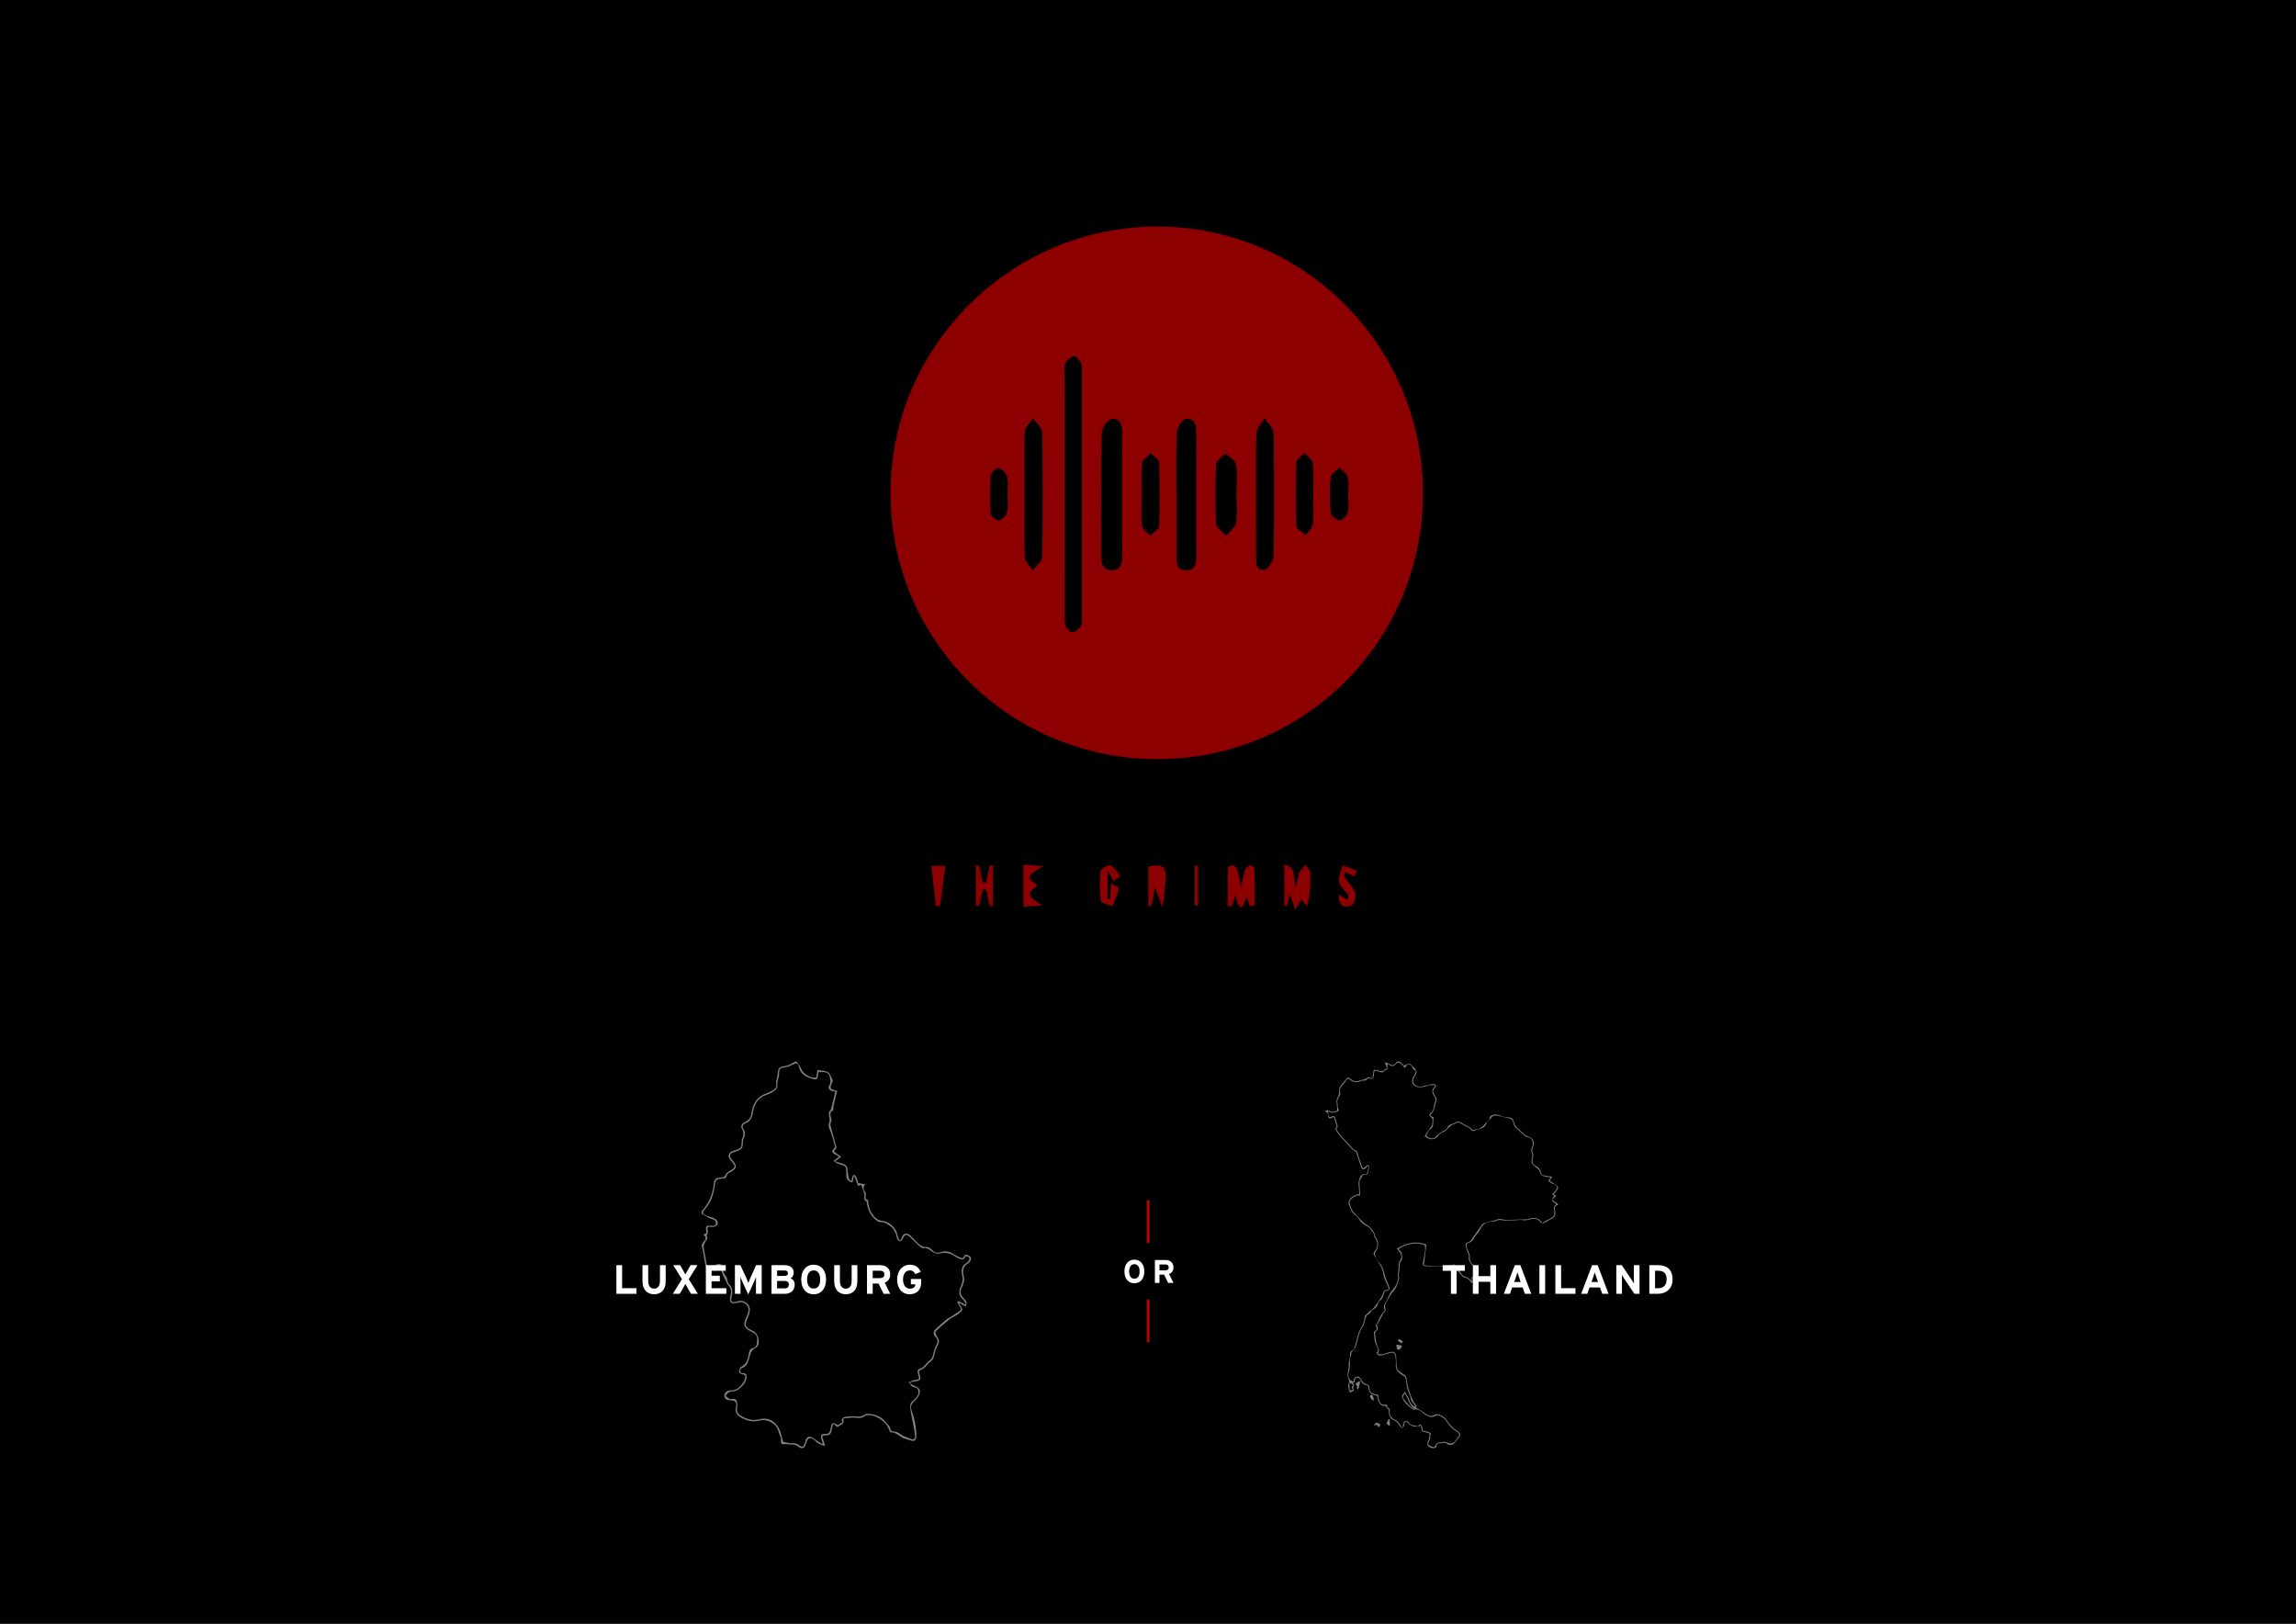 <?xml version="1.0" encoding="iso-8859-1"?>
<!-- Generator: Adobe Illustrator 18.1.1, SVG Export Plug-In . SVG Version: 6.00 Build 0)  -->
<svg version="1.1" id="Calque_1" xmlns="http://www.w3.org/2000/svg" xmlns:xlink="http://www.w3.org/1999/xlink" x="0px" y="0px"
	 viewBox="0 0 841.89 595.28" style="enable-background:new 0 0 841.89 595.28;" xml:space="preserve">
<rect x="0" y="0" width="841.89" height="595.28" fill="#333333" stroke="none"/>
<rect x="0" width="841.89" height="595.276"/>
<g id="BG">
	<defs>
		<rect id="SVGID_1_" x="0" width="841.89" height="595.276"/>
	</defs>
	<clipPath id="SVGID_2_">
		<use xlink:href="#SVGID_1_"  style="overflow:visible;"/>
	</clipPath>
</g>
<g>
	<path style="fill:#808080;" d="M513.246,389.205c0.591,0.534,1.183,1.067,1.647,1.486c0.661-0.267,1.298-0.738,1.901-0.699
		c0.465,0.03,0.897,0.692,1.329,1.09c0.336,0.31,0.705,0.608,0.954,0.981c0.209,0.314,0.434,0.771,0.355,1.092
		c-0.141,0.574-0.424,1.156-0.791,1.622c-0.907,1.153-0.512,2.802,0.888,3.379c0.991,0.409,1.944,0.181,2.933-0.115
		c1.008-0.303,2.062-0.562,3.106-0.605c1.018-0.042,1.298,0.597,0.621,1.349c-0.837,0.928-0.93,1.551,0.026,2.947
		c0.549,0.801,0.776,1.461,0.301,2.383c-0.286,0.555-0.249,1.266-0.451,1.876c-0.218,0.658-0.414,1.395-0.852,1.893
		c-0.92,1.044-0.928,1.225,0.432,1.709c-0.052,0.895-0.084,1.798-0.164,2.697c-0.066,0.74-0.329,1.342-1.092,1.696
		c-0.331,0.154-0.579,0.576-0.766,0.929c-0.254,0.478-0.414,1.007-0.661,1.635c0.543,0.245,1.209,0.7,1.929,0.813
		c0.471,0.074,1.199-0.2,1.501-0.571c1.008-1.239,2.359-1.909,3.717-2.612c0.236-0.122,0.485-0.376,0.561-0.62
		c0.251-0.813,0.825-1.186,1.59-1.403c0.401-0.114,0.832-0.247,1.152-0.495c1.014-0.786,1.86-0.506,2.808,0.176
		c0.744,0.535,1.643,0.851,2.459,1.29c0.302,0.162,0.681,0.336,0.825,0.61c0.377,0.722,0.852,0.68,1.438,0.345
		c0.028-0.016,0.056-0.047,0.084-0.047c2.497-0.015,3.443-2.215,4.98-3.571c0.222-0.196,0.228-0.637,0.394-1.15
		c1.131-1.021,2.489-0.893,4.011-0.163c0.78,0.374,1.755,0.375,2.649,0.469c1.294,0.136,1.807,0.486,2.069,1.763
		c0.239,1.163,0.929,1.94,1.824,2.643c0.652,0.512,1.188,1.169,1.818,1.712c0.378,0.326,0.803,0.673,1.266,0.813
		c2.075,0.626,2.745,1.737,2.124,3.85c-0.265,0.902-0.569,1.684-0.021,2.655c0.255,0.452-0.093,1.243-0.162,1.882
		c-0.104,0.956-0.236,1.69,0.95,2.394c0.786,0.466,2.043,1.172,2.059,2.603c0.009,0.829,0.825,0.922,1.439,1.053
		c0.845,0.18,1.71,0.262,2.778,0.417c-0.393,0.569-0.672,0.973-0.996,1.442c0.988,0.681,2.011,1.387,3.035,2.093
		c0,0.324,0,0.649,0,0.973c-0.502,0.637-1.004,1.273-1.508,1.913c0.283,0.195,0.538,0.37,0.919,0.632
		c-0.354,0.31-0.611,0.581-0.912,0.788c-0.551,0.378-0.596,0.728-0.018,1.108c0.507,0.335,1.013,0.672,1.519,1.009
		c0,0.13,0,0.259,0,0.389c-1.037,0.238-1.27,0.879-1.08,1.879c0.382,2.01-0.049,2.703-1.932,3.577
		c-0.73,0.339-1.382,0.856-2.123,1.161c-0.319,0.131-0.984,0.074-1.133-0.144c-1.026-1.493-2.434-1.644-3.963-1.176
		c-1.054,0.323-2.057,0.477-3.139,0.201c-0.355-0.09-0.765,0.042-1.15,0.062c-0.696,0.036-1.391,0.067-2.087,0.095
		c-0.353,0.014-0.707,0.021-1.061,0.024c-0.758,0.008-1.541,0.135-2.267-0.013c-0.949-0.194-1.814-0.331-2.717,0.182
		c-0.368,0.209-0.87,0.214-1.316,0.251c-1.892,0.157-3.49,0.65-4.363,2.633c-0.458,1.04-1.366,1.877-2.041,2.828
		c-0.284,0.4-0.444,0.892-0.747,1.274c-0.244,0.308-0.595,0.552-0.938,0.757c-0.481,0.287-1.423,0.508-1.425,0.763
		c-0.007,0.868,0.116,1.861,0.561,2.575c0.439,0.705,0.664,1.287,0.624,2.122c-0.064,1.318,0.364,2.481,1.676,3.125
		c0.18,0.089,0.331,0.28,0.443,0.458c0.37,0.588,0.717,1.191,0.923,1.536c0,0.899,0.019,1.593-0.005,2.286
		c-0.023,0.661-0.091,1.32-0.143,2.022c-1.109-0.207-0.472-1.896-1.863-1.768c0,0.6,0,1.154,0,1.708
		c-0.144,0.104-0.288,0.208-0.432,0.312c-0.16-0.31-0.252-0.693-0.493-0.915c-0.574-0.529-1.083-1.164-1.995-1.217
		c-0.34-0.02-0.742-0.303-0.976-0.584c-0.869-1.044-1.813-2.063-2.469-3.236c-0.482-0.863-1.077-0.876-1.634-0.506
		c-1.026,0.681-1.978,0.562-3.121,0.374c-1.502-0.246-3.069-0.081-4.607-0.121c-0.668-0.018-1.351-0.04-1.993-0.198
		c-0.25-0.062-0.609-0.535-0.573-0.768c0.242-1.563,0.622-3.105,0.862-4.668c0.099-0.646-0.04-1.327-0.073-2.053
		c-2.441-1.323-7.389-0.658-9.638,1.393c0.076,0.118,0.129,0.297,0.245,0.364c0.827,0.475,0.953,1.235,1.031,2.104
		c0.081,0.899-0.013,1.655-0.694,2.307c-0.143,0.137-0.117,0.467-0.139,0.711c-0.119,1.345-0.23,2.691-0.339,4.037
		c-0.015,0.186-0.012,0.374,0.003,0.56c0.008,0.093,0.073,0.18,0.094,0.273c0.127,0.568-1.026,3.665-1.394,4.105
		c-0.734,0.878-1.449,1.783-2.057,2.75c-0.621,0.987-1.132,2.048-1.632,3.105c-0.131,0.277-0.104,0.673-0.037,0.99
		c0.174,0.827,0.341,1.593-0.643,2.087c-0.21,0.105-0.231,0.553-0.377,0.822c-0.687,1.267-1.388,2.528-2.112,3.842
		c0.769,0.694,0.508,1.354-0.15,1.936c-0.522,0.461-0.45,0.907-0.376,1.578c0.201,1.806,0.52,3.53,1.332,5.179
		c0.171,0.347-0.182,0.953-0.351,1.689c0.517,0.039,1.105,0.203,1.64,0.098c0.883-0.174,1.722-0.555,2.596-0.789
		c1.642-0.439,2.336,0.033,2.473,1.71c0.098,1.192,0.056,2.396,0.18,3.583c0.05,0.476,0.263,1.049,0.601,1.358
		c0.773,0.706,1.684,1.258,2.505,1.915c0.221,0.177,0.41,0.487,0.463,0.765c0.189,0.985,0.247,1.998,0.479,2.971
		c0.252,1.056,0.639,2.081,0.974,3.116c0.109,0.336,0.215,0.678,0.366,0.996c0.362,0.765,0.65,1.596,1.158,2.253
		c0.458,0.592,1.033,1.023,0.498,1.601c1.042,0.659,2.061,1.25,3.021,1.926c0.912,0.642,1.79,1.335,2.992,1.115
		c0.387-0.071,0.735-0.333,1.112-0.479c0.19-0.074,0.42-0.151,0.607-0.111c1.398,0.3,2.65,0.865,3.495,2.09
		c1.128,1.635,2.33,3.158,4.137,4.156c1.149,0.635,1.106,1.652,0.149,2.674c-0.564,0.604-1.072,1.262-1.583,1.913
		c-0.357,0.455-1.802,0.659-2.386,0.112c-0.607-0.567-1.176-0.438-1.827-0.343c-0.384,0.056-0.775,0.059-1.163,0.083
		c-0.519,0.031-0.898,0.127-0.955,0.806c-0.065,0.78-0.616,1.075-1.391,0.976c-1.917-0.244-2.465-1.352-1.514-3.02
		c0.159-0.279,0.169-0.649,0.216-0.982c0.053-0.369,0.069-0.743,0.126-1.399c-0.799-0.221-1.788-0.495-2.809-0.777
		c-0.116-0.635-0.249-1.367-0.394-2.158c-1.605,0.923-3.726,0.404-4.779-0.981c-0.144-0.189-0.539-0.299-0.79-0.261
		c-0.205,0.032-0.45,0.312-0.526,0.534c-0.101,0.293,0.026,0.671-0.094,0.949c-0.124,0.288-0.393,0.554-0.666,0.714
		c-0.099,0.058-0.448-0.179-0.59-0.356c-0.349-0.434-0.618-0.933-0.97-1.364c-0.273-0.334-0.574-0.712-0.948-0.884
		c-1.999-0.92-2.394-1.522-2.393-3.791c0-0.213-0.157-0.452-0.299-0.634c-0.267-0.342-0.577-0.65-0.956-1.068
		c-1.611,0.206-2.609-0.948-2.975-3.672c-0.794-0.284-1.7-0.393-2.289-0.883c-0.522-0.434-0.897-1.274-0.958-1.968
		c-0.06-0.681-0.209-1.079-0.845-1.156c-1.002-0.121-1.519-0.705-1.885-1.587c-0.399-0.964-1.175-1.319-1.821-0.887
		c-0.228,0.153-0.485,0.502-0.466,0.741c0.063,0.781-0.306,0.964-0.865,0.889c0.178,0.206,0.55,0.443,0.581,0.718
		c0.038,0.335-0.212,0.701-0.34,1.063c0.104,0.312,0.443,0.843,0.308,1.03c-0.258,0.356-0.774,0.55-1.216,0.728
		c-0.092,0.037-0.434-0.264-0.485-0.455c-0.293-1.104-0.571-2.215-0.013-3.337c0.082-0.164,0.021-0.455-0.069-0.639
		c-0.527-1.073-0.72-2.092-0.335-3.329c0.332-1.065,0.17-2.278,0.282-3.419c0.054-0.549,0.246-1.084,0.357-1.629
		c0.051-0.249,0.104-0.513,0.077-0.761c-0.088-0.822,0.045-1.46,0.913-1.863c0.343-0.159,0.626-0.652,0.747-1.051
		c0.562-1.845,0.991-3.732,1.604-5.558c0.32-0.952,0.993-1.78,1.375-2.718c0.333-0.818,0.563-1.7,0.683-2.576
		c0.083-0.601,0.242-0.974,0.781-1.309c0.511-0.317,0.823-0.95,1.329-1.283c1.464-0.965,2.272-2.401,3.239-3.796
		c0.653-0.942,1.258-1.825,1.508-2.915c0.13-0.567,0.323-0.8,0.926-0.851c1.131-0.096,1.24-0.264,0.821-1.353
		c-0.429-1.116-1.038-2.163-1.448-3.285c-0.279-0.763-0.295-1.618-0.529-2.402c-0.203-0.68-0.499-1.343-0.84-1.967
		c-0.47-0.862-1.026-1.676-1.534-2.517c-0.167-0.275-0.248-0.621-0.462-0.846c-0.719-0.754-0.577-1.414,0.08-2.118
		c1.012-1.084,1.041-3.368,0.094-4.534c-0.141-0.174-0.409-0.366-0.394-0.528c0.122-1.264-0.914-1.946-1.453-2.852
		c-0.319-0.537-0.97-0.939-1.555-1.241c-1.096-0.567-1.993-1.292-2.623-2.371c-0.255-0.438-0.599-0.883-1.013-1.158
		c-1.52-1.008-2.115-2.577-2.652-4.18c-0.65-1.94,1.393-3.199,3.099-3.721c0.179-0.055,0.382-0.031,0.711-0.052
		c-0.068-1.038-0.072-2.067-0.217-3.074c-0.224-1.551,0.135-2.924,1.133-4.097c0.182-0.214,0.704-0.232,1.053-0.192
		c0.557,0.063,0.853-0.101,0.973-0.653c0.162-0.748,0.358-1.489,0.54-2.233c-0.125-0.051-0.25-0.103-0.376-0.154
		c-0.295,0.315-0.551,0.688-0.898,0.928c-0.292,0.201-0.721,0.384-1.032,0.315c-0.235-0.053-0.447-0.492-0.551-0.8
		c-0.61-1.802-1.184-3.617-1.778-5.424c-0.037-0.112-0.117-0.251-0.214-0.297c-1.827-0.859-2.715-2.703-4.15-3.98
		c-1.044-0.929-1.842-2.139-2.719-3.249c-0.416-0.527-0.701-1.094-0.147-1.754c0.116-0.138,0.046-0.481-0.016-0.708
		c-0.231-0.837-0.481-1.67-0.757-2.493c-0.061-0.183-0.258-0.444-0.397-0.447c-0.195-0.003-0.382,0.232-0.593,0.309
		c-0.26,0.094-0.573,0.233-0.805,0.161c-0.2-0.062-0.495-0.454-0.446-0.589c0.395-1.073-0.423-1.431-1.046-1.913
		c0-0.13,0-0.259,0-0.389c0.489,0.031,1.103-0.115,1.443,0.125c1.172,0.829,2.125,0.181,2.893-0.093
		c-0.049-0.823-0.087-1.477-0.129-2.13c-0.012-0.191-0.008-0.39-0.061-0.571c-0.261-0.887,0.05-1.605,0.498-2.373
		c0.292-0.5,0.414-1.191,0.368-1.777c-0.089-1.133,0.33-2.021,1.017-2.833c0.41-0.485,0.939-0.887,1.276-1.415
		c0.707-1.108,1.049-1.297,2.021-0.431c1.158,1.031,2.302,0.938,3.576,0.41c0.259-0.107,0.575-0.074,0.844-0.164
		c0.49-0.164,1.014-0.301,1.433-0.584c0.431-0.292,0.738-0.564,1.264-0.159c0.418,0.322,0.797,0.225,0.893-0.383
		c0.059-0.379,0.178-0.755,0.185-1.134c0.024-1.304,0.323-1.62,1.573-1.23c1.043,0.325,1.984,0.728,2.805-0.372
		c0.092-0.123,0.343-0.127,0.711-0.249c-0.26-0.753-0.502-1.456-0.818-2.371c0.749,0.325,1.427,0.571,2.058,0.907
		c0.679,0.362,1.228,0.289,1.724-0.288c0.229-0.266,0.465-0.527,0.698-0.79C512.597,389.205,512.922,389.205,513.246,389.205z
		 M498.747,438.267c-1.699-0.194-2.66,0.7-3.573,1.625c-0.218,0.221-0.359,0.672-0.309,0.98c0.267,1.625,0.89,3.09,2.107,4.264
		c0.623,0.601,1.171,1.279,1.794,1.88c0.663,0.641,1.312,1.329,2.079,1.821c0.909,0.583,1.753,1.12,2.32,2.119
		c0.406,0.714,1.091,1.254,1.005,2.2c-0.013,0.148,0.184,0.326,0.306,0.472c1.127,1.355,1.093,3.753-0.026,5.148
		c-0.231,0.288-0.479,0.794-0.377,1.074c0.339,0.928,0.652,1.977,1.31,2.655c1.269,1.308,1.911,2.775,2.255,4.539
		c0.263,1.346,0.976,2.602,1.461,3.908c0.715,1.924,0.621,2.077-1.398,2.445c-0.406,1.354-0.617,2.831-2.006,3.684
		c-0.208,0.128-0.322,0.492-0.377,0.768c-0.2,1.007-0.802,1.655-1.68,2.132c-0.357,0.194-0.799,0.47-0.922,0.81
		c-0.249,0.688-0.818,0.924-1.31,1.321c-0.345,0.279-0.568,0.775-0.718,1.217c-0.286,0.842-0.4,1.748-0.736,2.566
		c-0.346,0.842-1.003,1.567-1.289,2.421c-0.6,1.795-0.988,3.661-1.586,5.457c-0.203,0.609-0.771,1.097-1.18,1.635
		c-0.113,0.149-0.361,0.275-0.364,0.415c-0.022,1.078-0.672,2.13-0.591,3.081c0.136,1.6,0.008,3.066-0.497,4.563
		c-0.46,1.363,0.632,3.017,1.989,3.026c-0.251-1.336,0.67-1.635,1.711-1.885c0.393,0.448,0.925,0.839,1.154,1.363
		c0.374,0.855,0.881,1.369,1.82,1.531c0.702,0.121,1.025,0.496,0.974,1.366c-0.034,0.586,0.389,1.425,0.876,1.76
		c0.673,0.463,1.599,0.557,2.419,0.81c0.166,2.906,1.218,4.055,3.02,3.431c0.178,0.424,0.248,1.074,0.55,1.21
		c0.592,0.266,0.624,0.626,0.606,1.137c-0.066,1.938,0.375,2.57,2.195,3.395c0.389,0.176,0.751,0.501,1.016,0.843
		c0.453,0.586,0.818,1.24,1.22,1.865c0.129-0.026,0.258-0.052,0.386-0.078c0.052-0.402,0.052-0.82,0.17-1.201
		c0.112-0.362,0.298-0.924,0.54-0.974c0.425-0.088,1.194,0.002,1.335,0.271c0.729,1.39,2.148,1.147,3.286,1.546
		c0.117,0.041,0.353-0.129,0.475-0.257c0.611-0.639,0.993-0.278,1.211,0.321c0.183,0.503,0.222,1.06,0.324,1.589
		c0.352,0.061,0.705,0.091,1.039,0.186c0.526,0.149,1.065,0.29,1.555,0.526c0.893,0.431-0.096,1.018,0.062,1.426
		c0.33,0.849-0.289,1.32-0.517,1.958c-0.128,0.36-0.155,1.054,0.037,1.174c0.599,0.374,1.317,0.692,2.002,0.719
		c0.253,0.01,0.54-0.851,0.812-1.315c0.274-0.253,0.71-0.361,1.154-0.415c0.482-0.058,1.005,0.037,1.446-0.119
		c0.565-0.2,0.867,0.004,1.362,0.25c0.597,0.297,1.588,0.382,2.128,0.071c0.726-0.418,1.175-1.31,1.759-1.985
		c0.711-0.821,0.7-1.591-0.254-2.087c-1.808-0.94-2.993-2.453-4.084-4.071c-0.715-1.06-1.724-1.637-2.906-1.967
		c-0.226-0.063-0.561-0.091-0.723,0.03c-1.109,0.83-2.248,0.642-3.342,0.074c-0.711-0.37-1.336-0.908-1.989-1.385
		c-0.823-0.602-1.634-1.179-2.757-0.832c-0.21,0.065-0.561-0.02-0.728-0.168c-1.421-1.263-2.989-2.415-3.651-4.314
		c-0.079-0.226-0.034-0.561,0.082-0.776c0.208-0.383,0.514-0.712,0.951-1.293c0.576,1.058,1.22,1.958,1.571,2.961
		c0.402,1.148,1.015,2.029,2.109,2.638c0.045-0.338,0.018-0.688-0.171-0.856c-0.89-0.791-1.444-1.726-1.534-2.931
		c-0.018-0.245-0.181-0.477-0.268-0.718c-0.305-0.844-0.682-1.671-0.887-2.538c-0.246-1.036-0.367-2.104-0.496-3.164
		c-0.077-0.637-0.394-0.932-0.956-1.274c-1.566-0.95-3.022-2.021-2.695-4.273c0.131-0.906-0.076-1.87-0.192-2.8
		c-0.149-1.199-0.693-1.56-1.877-1.255c-1.063,0.274-2.101,0.649-3.168,0.902c-0.797,0.189-1.461-0.073-1.871-0.911
		c0.845-0.645,0.599-1.37,0.219-2.157c-0.333-0.69-0.663-1.41-0.81-2.153c-0.207-1.047-0.243-2.127-0.365-3.33
		c1.256-1.061,1.286-1.162,0.61-2.41c0.209-0.261,0.467-0.478,0.592-0.756c0.718-1.594,1.292-3.266,2.622-4.506
		c0.104-0.097,0.207-0.335,0.159-0.437c-0.599-1.288-0.127-2.322,0.728-3.28c0.038-0.042,0.02-0.13,0.048-0.186
		c0.574-1.182,0.972-2.506,1.776-3.504c0.849-1.053,1.725-1.979,2.056-3.366c0.155-0.65,0.571-1.203,0.231-1.916
		c-0.081-0.169,0.036-0.43,0.052-0.649c0.099-1.344,0.193-2.688,0.294-4.032c0.018-0.241-0.023-0.542,0.104-0.71
		c1.094-1.449,1.06-2.685-0.135-3.96c-0.212-0.227-0.379-0.497-0.67-0.885c3.509-2.17,7.033-2.942,10.796-1.474
		c-0.304,2.477-0.595,4.841-0.908,7.394c0.336,0.094,0.807,0.313,1.289,0.344c1.252,0.081,2.51,0.065,3.765,0.116
		c1.018,0.041,2.034,0.154,3.052,0.171c0.326,0.005,0.653-0.205,0.985-0.297c0.612-0.17,1.223-0.36,1.847-0.463
		c0.172-0.028,0.448,0.182,0.578,0.356c0.849,1.137,1.652,2.309,2.516,3.434c0.223,0.291,0.6,0.621,0.927,0.644
		c0.877,0.063,1.416,0.62,2.018,1.114c0.182,0.15,0.363,0.301,0.718,0.596c-0.116-0.627-0.19-1.027-0.261-1.41
		c1.193-0.559,1.667,0.164,1.998,1.108c0-1.075,0-2.15,0-3.226c0.02-0.251-0.198-0.492-0.38-0.758
		c-0.282-0.412-0.444-0.99-0.825-1.234c-1.085-0.694-1.988-2.145-1.751-3.41c0.144-0.771-0.215-1.216-0.508-1.831
		c-0.427-0.898-0.667-1.963-0.649-2.951c0.006-0.329,1.083-0.596,1.614-0.971c0.308-0.217,0.512-0.586,0.748-0.898
		c0.131-0.173,0.221-0.378,0.347-0.556c0.985-1.395,1.965-2.795,2.971-4.176c0.24-0.33,0.521-0.732,0.872-0.86
		c1.045-0.383,2.132-0.655,3.207-0.953c0.463-0.128,0.992-0.114,1.397-0.336c0.874-0.478,1.708-0.412,2.622-0.162
		c0.601,0.164,1.255,0.166,1.886,0.175c0.598,0.009,1.198-0.075,1.797-0.102c0.415-0.019,0.832-0.004,1.247-0.017
		c0.833-0.026,1.666-0.058,2.498-0.092c0.506-0.021,1.041,0.049,1.512-0.093c2.059-0.624,3.982-0.834,5.299,1.423
		c0.841-0.482,1.595-0.986,2.409-1.364c1.976-0.917,2.231-1.293,1.984-3.42c-0.098-0.847-0.111-1.634,0.875-2.046
		c-0.604-0.505-1.39-0.862-1.587-1.425c-0.15-0.428,0.449-1.118,0.735-1.735c-0.136-0.106-0.432-0.335-0.703-0.545
		c0.52-0.59,1.053-1.078,1.441-1.662c0.555-0.835,0.342-1.439-0.563-1.884c-0.406-0.199-0.863-0.308-1.242-0.546
		c-0.405-0.254-0.745-0.611-1.116-0.925c0.385-0.453,0.641-0.754,0.985-1.158c-1.017-0.167-1.88-0.203-2.66-0.476
		c-0.515-0.179-1.28-0.685-1.294-1.069c-0.052-1.396-1.309-1.814-2.012-2.54c-1.029-1.063-1.283-1.037-1.064-2.54
		c0.101-0.695,0.383-1.533,0.115-2.075c-0.437-0.882-0.309-1.557,0.009-2.38c0.696-1.803,0.147-3.543-1.948-3.784
		c-0.473-0.054-0.928-0.521-1.331-0.867c-0.582-0.499-1.066-1.117-1.669-1.585c-0.975-0.756-1.797-1.565-1.977-2.87
		c-0.125-0.91-0.687-1.359-1.622-1.523c-1.386-0.244-2.739-0.674-4.123-0.933c-0.537-0.1-1.158-0.058-1.668,0.122
		c-0.326,0.115-0.498,0.625-0.778,0.92c-0.477,0.502-1.223,0.888-1.436,1.474c-0.617,1.704-1.858,2.346-3.504,2.553
		c-0.273,0.034-0.52,0.255-0.786,0.37c-0.664,0.288-1.228,0.314-1.645-0.452c-0.151-0.278-0.516-0.466-0.819-0.629
		c-0.815-0.439-1.707-0.759-2.459-1.282c-0.827-0.575-1.532-0.864-2.428-0.153c-0.365,0.29-0.92,0.329-1.319,0.589
		c-0.458,0.299-0.849,0.706-1.249,1.086c-0.291,0.277-0.505,0.659-0.832,0.87c-0.848,0.546-2.024,0.821-2.561,1.569
		c-1.424,1.983-2.964,1.995-4.812,0.809c-0.104-0.067-0.224-0.108-0.422-0.2c0.302-0.548,0.558-1.073,0.87-1.563
		c0.33-0.518,0.716-1,1.074-1.5c0.268-0.374,0.658-0.719,0.766-1.136c0.168-0.649,0.193-1.349,0.176-2.026
		c-0.007-0.274-0.22-0.629-0.45-0.797c-0.736-0.539-0.876-1.108-0.18-1.645c0.742-0.573,0.993-1.305,1.124-2.163
		c0.098-0.638,0.158-1.324,0.445-1.879c0.414-0.8,0.199-1.346-0.273-2.016c-0.82-1.163-1.136-2.343,0.026-3.4
		c0.138-0.125,0.162-0.375,0.299-0.714c-0.826,0-1.534-0.091-2.206,0.025c-0.726,0.124-1.404,0.54-2.13,0.648
		c-0.776,0.115-1.631,0.186-2.369-0.02c-1.746-0.485-2.286-2.525-1.179-3.939c0.329-0.42,0.552-0.94,0.744-1.444
		c0.074-0.194-0.047-0.672-0.126-0.683c-0.894-0.126-0.965-0.959-1.35-1.507c-0.675-0.961-1.599-0.902-2.172,0.158
		c-0.087,0.161-0.198,0.309-0.333,0.518c-0.291-0.357-0.513-0.674-0.781-0.946c-0.294-0.298-0.613-0.578-0.953-0.824
		c-0.479-0.346-0.917-0.342-1.373,0.129c-1.065,1.099-1.426,1.127-2.791,0.385c-0.21-0.114-0.43-0.208-0.498-0.241
		c0,0.664,0,1.311,0,1.939c-0.401,0.195-0.915,0.278-1.112,0.574c-0.459,0.69-1.027,0.544-1.621,0.403
		c-0.407-0.097-0.797-0.265-1.197-0.395c-0.678-0.22-0.945,0.037-0.967,0.74c-0.018,0.568-0.071,1.173-0.292,1.682
		c-0.116,0.269-0.779,0.605-0.926,0.507c-0.75-0.498-1.164-0.113-1.648,0.386c-0.169,0.175-0.5,0.225-0.767,0.265
		c-0.35,0.052-0.761-0.07-1.056,0.07c-1.558,0.743-2.963,0.708-4.265-0.555c-0.474-0.46-0.872-0.29-1.213,0.312
		c-0.327,0.578-0.801,1.08-1.246,1.584c-0.705,0.797-1.345,1.572-1.065,2.78c0.106,0.459,0.065,1.1-0.187,1.466
		c-0.619,0.899-1.026,1.774-0.689,2.879c0.053,0.173-0.047,0.387-0.022,0.575c0.051,0.382,0.047,0.814,0.233,1.126
		c0.333,0.561,0.288,0.873-0.35,1.099c-1.055,0.372-2.09,0.735-3.13-0.048c-0.154-0.116-0.39-0.122-0.333-0.105
		c0.153,0.645,0.292,1.342,0.506,2.014c0.034,0.108,0.494,0.223,0.615,0.136c0.754-0.539,1.372-0.445,1.582,0.28
		c0.269,0.927,0.582,1.841,0.837,2.771c0.066,0.24,0.093,0.628-0.045,0.763c-0.523,0.515-0.271,0.959,0.059,1.374
		c0.924,1.158,1.746,2.447,2.855,3.395c1.41,1.206,2.201,3.065,4.045,3.792c0.098,0.039,0.181,0.183,0.219,0.296
		c0.577,1.713,1.137,3.432,1.721,5.144c0.127,0.371,0.329,0.717,0.496,1.074c0.345-0.251,0.694-0.496,1.031-0.756
		c0.126-0.098,0.212-0.247,0.336-0.347c0.392-0.318,0.91-0.242,0.88,0.212c-0.067,1.003-0.262,2.029-0.625,2.959
		c-0.093,0.239-1.007,0.156-1.543,0.225c-0.059,0.008-0.113,0.046-0.129,0.053c-0.143,0.304-0.254,0.587-0.404,0.848
		c-0.246,0.428-0.661,0.815-0.746,1.267c-0.129,0.686-0.06,1.414-0.032,2.123C498.597,436.055,498.677,437.111,498.747,438.267z
		 M515.156,510.841c-0.886,1.239-0.983,1.311-0.134,2.446c0.804,1.075,1.824,1.992,2.787,2.939c0.191,0.188,0.558,0.198,0.845,0.29
		C516.587,515.165,516.41,512.711,515.156,510.841z M496.222,509.554c-0.502-0.532-0.933-1.049-0.105-1.575
		c0.011-0.007-0.169-0.442-0.34-0.575c-0.231-0.18-0.54-0.262-1.031-0.483c0.068,1.096,0.125,2.014,0.181,2.915
		C495.415,509.729,495.768,509.653,496.222,509.554z"/>
	<path style="fill:#808080;" d="M497.583,508.045c-0.41-0.323-0.895-0.717,0.112-1.186c0.283-0.132,0.459-0.492,0.924-0.695
		c0.013,0.241,0.072,0.49,0.031,0.722c-0.093,0.533-0.222,1.061-0.358,1.586c-0.073,0.284-0.19,0.557-0.287,0.834
		c-0.141-0.06-0.389-0.102-0.403-0.184C497.552,508.835,497.583,508.533,497.583,508.045z"/>
	<path style="fill:#808080;" d="M512.001,492.966c0.789,0.15,1.539,0.095,1.965,0.44c0.311,0.251-0.592,1.521-1.114,1.459
		C511.754,494.733,512.305,493.798,512.001,492.966z"/>
	<path style="fill:#808080;" d="M503.764,513.488c-0.735-0.083-1.597-1.217-1.395-1.817c0.054-0.159,0.35-0.386,0.453-0.35
		c0.244,0.087,0.56,0.274,0.63,0.49C503.619,512.326,503.66,512.88,503.764,513.488z"/>
	<path style="fill:#808080;" d="M509.513,520.325c0.053,0.752,0.105,1.505,0.158,2.257c-0.112,0.025-0.224,0.05-0.336,0.076
		c-0.314-0.24-0.629-0.481-0.968-0.74c0.274-0.572,0.525-1.096,0.776-1.619C509.266,520.307,509.389,520.316,509.513,520.325z"/>
	<path style="fill:#808080;" d="M505.586,523.273c-0.331-0.375-0.524-0.75-0.824-0.882c-0.208-0.092-0.563,0.151-1.012,0.296
		c0.691-1.345,1.025-1.385,2.432-0.453C505.984,522.578,505.785,522.925,505.586,523.273z"/>
	<path style="fill:#808080;" d="M514.477,491.919c-0.374,0.288-0.647,0.571-0.706,0.532c-0.45-0.299-0.858-0.661-1.279-1.004
		c0.217-0.196,0.547-0.6,0.631-0.554C513.558,491.13,513.929,491.483,514.477,491.919z"/>
</g>
<path style="fill:#808080;" d="M257.225,444.14c2.527-2.819,4.068-6.054,4.478-9.867c0.238-2.215,0.739-2.517,2.975-2.622
	c0.661-0.031,1.047-0.136,1.342-0.943c0.248-0.679,1.134-1.211,1.847-1.617c1.797-1.027,1.913-1.575,0.492-3.156
	c-0.299-0.333-0.6-0.68-0.822-1.066c-0.639-1.107-0.345-2.142,0.777-2.728c0.394-0.206,0.835-0.33,1.265-0.457
	c2.033-0.602,2.293-0.928,2.383-3.006c0.016-0.359-0.017-0.755,0.124-1.066c0.604-1.332,0.697-2.519-0.094-3.914
	c-0.529-0.933,0.178-1.956,1.207-2.382c1.505-0.624,2.128-1.701,2.356-3.294c0.481-3.359,1.974-6.035,5.472-7.167
	c0.848-0.274,1.633-0.753,2.43-1.171c1.123-0.589,1.385-1.525,1.146-2.732c-0.089-0.448,0.104-0.956,0.19-1.432
	c0.1-0.554,0.291-1.099,0.326-1.656c0.154-2.417,0.63-2.744,2.967-3.098c1.219-0.184,2.34-1.02,3.506-1.561c0.18,0,0.361,0,0.541,0
	c0.529,0.799,1.227,1.535,1.553,2.41c0.781,2.096,3.261,3.708,5.658,3.43c0.11-0.813,0.223-1.647,0.372-2.755
	c1.391,0.255,2.929,0.149,3.927,0.833c0.916,0.627,1.248,2.105,1.761,3.064c-0.325,1.001-1.077,2.126-0.778,2.724
	c0.318,0.636,1.633,0.773,2.352,1.063c-0.454,1.799-0.97,3.585-1.335,5.402c-0.168,0.833,0.229,1.755-0.958,2.257
	c-0.258,0.109-0.22,1.385-0.007,2.02c0.264,0.79,0.316,1.357-0.121,2.136c-0.247,0.44,0.076,1.248,0.242,1.863
	c0.625,2.321,1.343,4.619,1.889,6.958c0.087,0.373-0.523,0.91-0.923,1.549c0.695,0.506,1.535,1.119,2.713,1.978
	c-0.735,0.527-1.339,0.961-2.251,1.616c0.958,0.309,1.56,0.546,2.184,0.697c1.845,0.447,2.303,1.075,2.418,2.997
	c0.059,0.992,0.332,1.977,0.576,2.948c0.049,0.193,0.408,0.307,0.839,0.608c0.092-0.611,0.11-1.08,0.245-1.512
	c0.097-0.31,0.351-0.57,0.535-0.853c0.309,0.217,0.771,0.369,0.897,0.665c0.35,0.817,0.561,1.694,0.784,2.411
	c0.825,0.162,1.542,0.303,2.53,0.498c-0.919,1.16-0.643,1.94-0.011,2.751c0.246,0.315,0.319,0.858,0.282,1.281
	c-0.061,0.703-0.466,1.454,0.693,1.657c0.099,0.017,0.126,0.559,0.153,0.861c0.219,2.396,1.193,4.446,3.029,5.981
	c0.602,0.503,1.507,0.811,2.303,0.884c2.232,0.206,4.853,2.494,5.284,4.701c0.16,0.817,0.53,1.593,0.804,2.387
	c0.156-0.025,0.313-0.049,0.469-0.074c0.136-0.309,0.292-0.611,0.406-0.928c0.583-1.622,1.767-1.961,3.09-0.803
	c0.811,0.71,1.514,1.544,2.277,2.311c1.082,1.087,2.11,2.158,3.924,1.949c0.546-0.063,1.277,0.588,1.762,1.073
	c0.926,0.927,1.897,1.28,3.169,0.83c1.68-0.594,3.257-0.369,4.743,0.667c0.659,0.46,1.409,0.8,2.144,1.138
	c0.754,0.347,1.543,0.74,1.87-0.565c0.047-0.188,0.688-0.423,0.934-0.327c0.522,0.204,0.964,0.611,1.439,0.935
	c0,0.361,0,0.722,0,1.082c-0.349,0.403-0.624,0.929-1.059,1.188c-2.269,1.352-1.926,3.301-1.437,5.394
	c0.15,0.641-0.109,1.411-0.3,2.088c-0.181,0.642-0.571,1.224-0.773,1.862c-0.377,1.191-0.254,2.239,0.744,3.192
	c1.425,1.361,1.459,1.67,0.973,3.277c-0.811-0.454-1.574-0.882-2.447-1.371c0.044,0.27,0.026,0.415,0.088,0.498
	c1.459,1.937,1.49,2.057-0.47,3.602c-0.935,0.737-2.128,1.147-3.062,1.885c-1.778,1.405-3.503,2.889-5.122,4.471
	c-0.246,0.24,0.025,1.296,0.347,1.78c1.06,1.592,1.073,2.123,0.128,3.807c-0.467,0.833-0.82,1.793-0.954,2.735
	c-0.176,1.236-0.544,2.204-1.653,2.914c-0.619,0.397-1.023,1.117-1.572,1.641c-0.445,0.425-0.911,0.976-1.459,1.117
	c-1.159,0.3-1.107,0.903-0.786,1.795c0.64,1.779,0.248,2.353-1.626,2.552c-0.578,0.061-1.152,0.172-1.727,0.26
	c-0.064,0.128-0.129,0.256-0.193,0.385c0.62,0.368,1.2,0.855,1.868,1.08c1.509,0.506,2.214,1.544,1.608,3.034
	c-0.371,0.912-1.036,1.804-1.792,2.439c-1.218,1.022-1.565,2.164-1.025,3.586c1.031,2.719,1.583,5.527,1.695,8.426
	c0.016,0.404,0.019,0.814-0.028,1.215c-0.146,1.249-0.902,1.673-2.084,1.234c-1.17-0.435-2.507-0.612-3.493-1.3
	c-1.171-0.817-2.205-1.68-3.725-1.695c-0.216-0.002-0.53-0.495-0.625-0.813c-0.931-3.112-5.009-5.832-8.216-5.443
	c-0.134,0.016-0.319-0.01-0.393,0.067c-1.461,1.529-3.278,0.727-4.969,0.798c-1.058,0.044-2.11,0.229-3.316,0.368
	c0.833,2.296-1.26,2.181-2.011,3.154c-0.522-0.405-0.936-0.727-1.576-1.223c-0.255,0.938-0.541,1.677-0.645,2.441
	c-0.173,1.266-0.827,1.768-2.089,1.759c-1.353-0.01-1.49,0.264-1.035,1.541c0.236,0.661,0.463,1.326,0.695,1.989
	c-0.092,0.125-0.184,0.25-0.276,0.375c-0.775-0.329-1.577-0.606-2.313-1.006c-0.421-0.229-0.72-0.675-1.098-0.994
	c-1.676-1.416-2.564-1.159-3.137,0.896c-0.611,2.195-1.68,2.503-3.347,1.048c-0.349-0.304-0.963-0.329-1.466-0.422
	c-0.343-0.063-0.707-0.003-1.059-0.029c-0.703-0.053-1.422-0.254-2.102-0.162c-0.992,0.135-1.442-0.057-1.32-1.157
	c0.057-0.511,0.021-1.111-0.199-1.56c-0.786-1.61-0.875-3.544-2.567-4.744c-1.623-1.151-3.267-1.658-5.192-1.159
	c-2.58,0.668-4.9-0.018-7.073-1.379c-1.308-0.819-1.875-1.938-1.501-3.558c0.423-1.83-0.131-2.414-1.924-2.485
	c-1.06-0.042-2.145-0.22-2.318-1.565c-0.142-1.098,0.753-2.107,2.318-2.095c2.358,0.018,3.599-1.405,4.734-3.069
	c0.339-0.497,0.493-1.146,0.625-1.749c0.141-0.646-0.168-0.927-0.872-1.035c-0.527-0.08-1.339-0.454-1.414-0.821
	c-0.11-0.538,0.32-1.19,0.533-1.789c0.026-0.073,0.124-0.135,0.203-0.172c2.396-1.124,2.555-3.411,2.992-5.594
	c0.093-0.464,0.624-1.137,1.023-1.191c1.525-0.203,1.705-1.308,1.843-2.432c0.159-1.297,0.058-2.548-1.303-3.267
	c-0.636-0.336-1.3-0.629-1.902-1.018c-1.497-0.969-1.8-2.057-1.126-3.706c0.39-0.953,0.852-1.894,1.098-2.886
	c0.57-2.301-1.401-4.114-3.682-3.459c-2.651,0.762-3.484,0.013-2.798-2.726c0.369-1.472,0.141-2.624-0.899-3.706
	c-0.356-0.37-0.521-0.926-0.763-1.402c-0.433-0.849-0.889-1.689-1.273-2.56c-0.201-0.455-0.259-0.972-0.404-1.454
	c-0.169-0.565-0.209-1.325-0.596-1.619c-0.299-0.227-1.207-0.051-1.566,0.264c-2.114,1.853-3.549,1.655-3.984-1.912
	c-0.216-1.767-0.593-3.515-0.911-5.27c-0.02-0.11-0.161-0.199-0.246-0.298c0-0.09,0-0.18,0-0.271
	c0.239-0.426,0.416-0.907,0.73-1.268c0.778-0.897,1.307-1.75-0.104-2.68c0.523-0.238,0.902-0.409,1.262-0.573
	c-0.528-2.801-0.451-2.862,2.355-2.658c0.334,0.024,0.949-0.322,0.993-0.574c0.079-0.45-0.019-1.171-0.326-1.399
	c-0.585-0.435-1.393-0.555-2.063-0.893c-0.969-0.489-1.899-1.057-2.846-1.591C257.225,444.681,257.225,444.41,257.225,444.14z
	 M300.095,393.05c-0.045,0.306-0.092,0.522-0.107,0.74c-0.127,1.945-0.492,2.206-2.324,1.671c-2.313-0.675-4.181-1.727-4.722-4.405
	c-0.285-1.412-0.885-1.464-2.162-0.805c-0.899,0.464-1.874,0.909-2.859,1.047c-1.8,0.251-2.243,0.487-2.242,2.311
	c0.001,1.559-0.907,2.949-0.619,4.585c0.092,0.521-0.627,1.365-1.184,1.779c-0.818,0.607-1.784,1.085-2.757,1.397
	c-3.158,1.013-4.564,3.423-5.019,6.423c-0.29,1.912-0.94,3.314-2.804,4.058c-0.815,0.326-1.274,1.176-0.799,1.875
	c0.89,1.308,0.806,2.475,0.121,3.774c-0.177,0.336-0.172,0.787-0.188,1.188c-0.093,2.323-0.418,2.763-2.613,3.463
	c-0.343,0.109-0.697,0.193-1.025,0.336c-1.154,0.503-1.401,1.363-0.675,2.374c0.235,0.328,0.538,0.606,0.801,0.914
	c1.385,1.624,1.145,2.744-0.721,3.722c-0.622,0.326-1.571,0.767-1.642,1.261c-0.19,1.309-0.992,1.315-1.916,1.354
	c-1.723,0.071-2.264,0.48-2.475,2.182c-0.419,3.373-1.376,6.476-3.712,9.086c-1.117,1.248-0.86,1.798,0.782,2.377
	c0.593,0.209,1.216,0.332,1.803,0.555c0.498,0.189,1.018,0.397,1.432,0.719c0.733,0.57,0.957,1.435,0.404,2.148
	c-0.319,0.412-1.11,0.699-1.655,0.652c-1.941-0.169-1.958-0.188-1.619,1.783c0.055,0.323-0.163,0.7-0.279,1.043
	c-0.055,0.164-0.278,0.395-0.235,0.45c0.706,0.915-0.083,1.464-0.452,2.152c-0.297,0.553-0.657,1.215-0.598,1.788
	c0.162,1.593,0.533,3.164,0.809,4.746c0.124,0.708,0.161,1.437,0.34,2.13c0.281,1.088,0.828,1.281,1.784,0.71
	c0.616-0.368,1.19-0.839,1.848-1.094c0.969-0.375,2.051-0.108,2.098,0.963c0.063,1.459,0.503,2.592,1.447,3.642
	c0.239,0.266,0.202,0.771,0.321,1.157c0.13,0.423,0.174,0.968,0.464,1.231c1.602,1.454,1.589,3.16,1.096,5.082
	c-0.406,1.582,0.279,2.167,1.761,1.607c1.501-0.567,2.859-0.417,4.012,0.68c1.154,1.099,1.096,2.493,0.683,3.903
	c-0.113,0.387-0.272,0.763-0.435,1.134c-1.349,3.069-1.213,3.453,1.799,4.991c0.12,0.061,0.249,0.106,0.367,0.171
	c1.879,1.03,2.518,5.013,0.679,6.018c-1.572,0.859-1.862,1.912-2.278,3.358c-0.47,1.633-0.816,3.554-2.909,4.136
	c-0.111,0.031-0.238,0.173-0.271,0.288c-0.107,0.365-0.302,0.78-0.208,1.1c0.06,0.204,0.576,0.391,0.883,0.384
	c1.259-0.031,1.535,0.664,1.44,1.737c-0.169,1.911-2.565,4.552-4.476,4.905c-0.706,0.13-1.48,0.123-2.097,0.43
	c-0.472,0.235-0.745,0.867-1.107,1.322c0.457,0.361,0.873,0.806,1.384,1.053c0.327,0.157,0.8,0.057,1.2,0.009
	c0.876-0.106,1.419,0.291,1.566,1.111c0.116,0.647,0.204,1.354,0.067,1.982c-0.304,1.394,0.138,2.388,1.324,3.091
	c2.112,1.252,4.299,1.951,6.814,1.297c3.092-0.803,5.464,0.552,6.88,2.826c1.046,1.68,1.35,3.822,1.887,5.46
	c0.943,0.184,1.917,0.386,2.897,0.556c0.205,0.036,0.439-0.098,0.644-0.063c0.603,0.103,1.335,0.074,1.773,0.413
	c1.697,1.312,2.146,1.199,2.759-0.931c0.062-0.216,0.075-0.448,0.153-0.657c0.377-1,1.092-1.514,2.104-1.033
	c0.873,0.415,1.63,1.068,2.451,1.597c0.545,0.351,1.11,0.67,1.667,1.003c-0.05-0.825-0.308-1.354-0.478-1.91
	c-0.373-1.215,0.047-2.004,1.273-1.894c1.689,0.153,1.918-0.814,2.136-2.054c0.382-2.172,0.781-2.341,2.603-1.178
	c0.547-0.336,1.114-0.684,1.746-1.072c-0.705-1.136-0.054-1.641,0.866-1.888c0.687-0.184,1.42-0.226,2.136-0.27
	c1.821-0.114,3.765,0.676,5.404-0.796c0.188-0.169,0.609-0.113,0.921-0.106c2.714,0.063,4.991,1.052,6.692,3.219
	c0.539,0.687,1.375,1.344,1.496,2.107c0.174,1.094,0.648,1.162,1.518,1.193c0.563,0.02,1.143,0.303,1.664,0.57
	c0.583,0.299,1.078,0.772,1.665,1.059c0.679,0.332,1.442,0.491,2.124,0.818c1.64,0.789,2.332,0.419,2.077-1.398
	c-0.367-2.613-0.998-5.188-1.441-7.792c-0.191-1.121-0.423-2.323-0.196-3.395c0.148-0.701,1.077-1.244,1.671-1.843
	c0.826-0.832,1.406-1.742,1.209-2.996c-0.177-1.123-1.077-1.176-1.902-1.37c-0.128-0.03-0.276-0.087-0.358-0.181
	c-0.446-0.512-0.874-1.04-1.308-1.563c0.541-0.233,1.078-0.475,1.625-0.693c0.163-0.065,0.354-0.063,0.533-0.088
	c1.824-0.252,1.87-0.349,1.325-2.129c-0.314-1.028-0.428-1.914,1.068-2.198c0.564-0.107,1.029-0.801,1.509-1.259
	c0.55-0.524,0.993-1.196,1.615-1.6c0.903-0.585,1.139-1.395,1.333-2.361c0.207-1.029,0.496-2.09,0.998-2.999
	c0.658-1.191,0.943-2.169-0.147-3.277c-0.878-0.893-0.913-1.985,0.033-2.879c1.392-1.317,2.857-2.557,4.306-3.813
	c0.196-0.17,0.496-0.214,0.721-0.359c1.232-0.796,2.471-1.583,3.677-2.417c0.761-0.526,0.717-1.106,0.091-1.794
	c-0.388-0.428-0.584-1.03-0.867-1.554c0.136-0.123,0.271-0.247,0.407-0.37c0.823,0.418,1.646,0.837,2.47,1.255
	c0.099-0.083,0.197-0.167,0.296-0.25c-0.426-0.621-0.745-1.367-1.3-1.837c-1.138-0.964-1.247-2.15-0.96-3.428
	c0.175-0.778,0.608-1.494,0.83-2.265c0.168-0.585,0.341-1.241,0.239-1.816c-0.381-2.149-0.993-4.307,1.489-5.695
	c0.152-0.085,0.264-0.244,0.385-0.378c1.03-1.132,0.886-1.596-0.644-2.083c-0.807,1.421-1.133,1.54-2.66,0.888
	c-0.495-0.212-0.996-0.446-1.43-0.759c-1.76-1.268-3.599-1.539-5.74-1.004c-0.821,0.205-2.012-0.284-2.773-0.824
	c-0.892-0.633-1.558-1.391-2.832-1.156c-0.467,0.086-1.14-0.288-1.546-0.648c-1.212-1.073-2.328-2.254-3.499-3.374
	c-1.338-1.28-1.918-1.126-2.678,0.562c-0.181,0.402-0.618,0.858-1.009,0.939c-0.278,0.057-0.83-0.405-0.99-0.758
	c-0.31-0.684-0.336-1.498-0.655-2.177c-0.386-0.822-0.789-1.783-1.476-2.284c-1.191-0.868-2.35-1.882-4.079-1.834
	c-0.719,0.02-1.564-0.663-2.171-1.222c-1.613-1.487-2.423-3.432-2.798-5.569c-0.053-0.301-0.031-0.798-0.191-0.867
	c-1.051-0.459-0.737-1.279-0.687-2.077c0.024-0.38-0.121-0.782-0.24-1.158c-0.274-0.865-0.58-1.72-0.943-2.785
	c-0.152,0.05-0.601,0.198-1.2,0.395c-0.447-1.194-0.881-2.354-1.45-3.874c-0.243,1.181-0.394,1.916-0.546,2.655
	c-1.819-0.464-2.331-1.225-2.319-3.305c0.016-2.709-0.073-2.771-2.678-3.465c-0.655-0.175-1.219-0.691-1.964-1.133
	c0.837-0.659,1.381-1.086,1.954-1.538c-0.944-0.89-2.491-1.003-2.471-2.169c0.516-0.743,1.125-1.242,1.043-1.563
	c-0.554-2.152-1.1-4.334-1.979-6.363c-0.409-0.943-0.433-1.633-0.148-2.516c0.157-0.487,0.266-1.085,0.127-1.553
	c-0.468-1.576-0.253-2.563,0.487-3.095c0.608-2.45,1.121-4.514,1.655-6.664c-0.311-0.045-0.703-0.081-1.087-0.16
	c-1.129-0.235-1.783-1.178-1.155-2.07c0.735-1.045,0.356-1.917,0.209-2.922c-0.181-1.24-0.878-1.838-2.034-1.961
	C301.589,392.992,300.909,393.05,300.095,393.05z"/>
<line id="divider_1_" style="fill:none;stroke:#BF0000;stroke-miterlimit:10;" x1="421" y1="440.125" x2="421" y2="455.628"/>
<line id="divider" style="fill:none;stroke:#BF0000;stroke-miterlimit:10;" x1="421" y1="476.514" x2="421" y2="492.017"/>
<g id="Luxembourg">
	<g>
		<path style="fill:#FFFFFF;" d="M226.017,474.334v-10.5h2.1v8.43h5.265v2.07H226.017z"/>
		<path style="fill:#FFFFFF;" d="M239.83,474.499c-2.535,0-4.245-1.71-4.245-4.77v-5.896h2.1v5.865c0,1.68,0.81,2.745,2.145,2.745
			c1.335,0,2.16-1.035,2.16-2.715v-5.896h2.1v5.865C244.09,472.744,242.5,474.499,239.83,474.499z"/>
		<path style="fill:#FFFFFF;" d="M253.391,474.334l-0.945-1.59c-0.375-0.63-0.945-1.665-1.14-2.055
			c-0.18,0.39-0.75,1.395-1.14,2.055l-0.945,1.59h-2.505l3.33-5.37l-3.18-5.13h2.505l0.795,1.351c0.375,0.63,0.945,1.665,1.14,2.055
			c0.195-0.39,0.75-1.395,1.14-2.055l0.795-1.351h2.505l-3.195,5.13l3.345,5.37H253.391z"/>
		<path style="fill:#FFFFFF;" d="M258.822,474.334v-10.5h7.29v2.056h-5.19v1.814h3.015v2.04h-3.015v2.535h5.415v2.055H258.822z"/>
		<path style="fill:#FFFFFF;" d="M277.197,474.334v-3.854c0-0.57,0.03-1.905,0.03-2.311c-0.15,0.391-0.465,1.141-0.735,1.74
			l-2.13,4.665l-2.13-4.665c-0.27-0.6-0.585-1.35-0.735-1.74c0,0.405,0.03,1.74,0.03,2.311v3.854h-2.055v-10.5h2.025l2.19,4.755
			c0.27,0.585,0.585,1.38,0.72,1.755c0.135-0.39,0.435-1.154,0.705-1.755l2.115-4.755h2.07v10.5H277.197z"/>
		<path style="fill:#FFFFFF;" d="M287.666,474.334h-4.77v-10.5h4.814c2.04,0,3.33,0.976,3.33,2.775c0,0.899-0.42,1.62-1.11,2.04
			c0.84,0.375,1.47,1.14,1.47,2.295C291.401,473.149,289.916,474.334,287.666,474.334z M287.621,465.77h-2.67v1.995h2.775
			c0.87,0,1.185-0.405,1.185-0.99C288.911,466.114,288.536,465.77,287.621,465.77z M287.741,469.624h-2.79v2.715h2.79
			c1.02,0,1.5-0.54,1.5-1.365C289.241,470.074,288.761,469.624,287.741,469.624z"/>
		<path style="fill:#FFFFFF;" d="M298.345,474.499c-2.865,0-4.56-2.22-4.56-5.415c0-3.194,1.695-5.415,4.56-5.415
			c2.865,0,4.56,2.221,4.56,5.415C302.905,472.279,301.21,474.499,298.345,474.499z M298.345,465.754c-1.695,0-2.4,1.455-2.4,3.33
			s0.705,3.33,2.4,3.33c1.695,0,2.4-1.455,2.4-3.33S300.04,465.754,298.345,465.754z"/>
		<path style="fill:#FFFFFF;" d="M310.12,474.499c-2.535,0-4.245-1.71-4.245-4.77v-5.896h2.1v5.865c0,1.68,0.81,2.745,2.145,2.745
			c1.335,0,2.16-1.035,2.16-2.715v-5.896h2.1v5.865C314.38,472.744,312.79,474.499,310.12,474.499z"/>
		<path style="fill:#FFFFFF;" d="M323.996,474.334l-1.875-3.78h-2.115v3.78h-2.1v-10.5h4.89c1.98,0,3.615,1.096,3.615,3.33
			c0,1.575-0.675,2.565-2.01,3.09l2.01,4.08H323.996z M322.75,465.874h-2.745v2.7h2.745c0.975,0,1.5-0.45,1.5-1.365
			C324.25,466.265,323.68,465.874,322.75,465.874z"/>
		<path style="fill:#FFFFFF;" d="M333.55,474.499c-2.745,0-4.59-2.1-4.59-5.415c0-3.194,1.92-5.415,4.665-5.415
			c2.145,0,3.285,1.006,3.975,2.625l-1.995,0.825c-0.39-0.78-0.87-1.365-2.01-1.365c-1.575,0-2.475,1.38-2.475,3.33
			c0,1.936,0.915,3.36,2.49,3.36c1.44,0,1.935-0.675,2.055-1.59H334v-1.965h3.765v1.38
			C337.765,472.969,335.98,474.499,333.55,474.499z"/>
	</g>
</g>
<g id="Or">
	<g>
		<path style="fill:#FFFFFF;" d="M415.949,461.807c-2.291,0-3.646,1.775-3.646,4.33c0,2.554,1.355,4.329,3.646,4.329
			c2.291,0,3.646-1.775,3.646-4.329C419.595,463.582,418.239,461.807,415.949,461.807z M415.949,468.799
			c-1.355,0-1.919-1.163-1.919-2.662c0-1.5,0.563-2.663,1.919-2.663c1.355,0,1.919,1.163,1.919,2.663
			C417.868,467.636,417.304,468.799,415.949,468.799z"/>
	</g>
	<g>
		<path style="fill:#FFFFFF;" d="M430.274,464.602c0-1.787-1.308-2.663-2.891-2.663h-3.909v8.396h1.679v-3.022h1.691l1.499,3.022
			h1.931l-1.607-3.263C429.734,466.652,430.274,465.86,430.274,464.602z M427.348,465.729h-2.194v-2.159h2.194
			c0.744,0,1.2,0.313,1.2,1.067C428.548,465.369,428.128,465.729,427.348,465.729z"/>
	</g>
</g>
<g id="Thailand">
	<g>
		<path style="fill:#FFFFFF;" d="M534.123,465.904v8.43h-2.1v-8.43h-3.016v-2.07h8.131v2.07H534.123z"/>
		<path style="fill:#FFFFFF;" d="M546.469,474.334v-4.41h-4.306v4.41h-2.1v-10.5h2.1v4.021h4.306v-4.021h2.1v10.5H546.469z"/>
		<path style="fill:#FFFFFF;" d="M559.158,474.334l-0.825-2.34h-3.84l-0.825,2.34h-2.25l4.02-10.5h2.041l3.989,10.5H559.158z
			 M556.938,468.095c-0.209-0.615-0.42-1.245-0.524-1.636c-0.104,0.391-0.315,1.021-0.524,1.636l-0.676,1.904h2.4L556.938,468.095z"
			/>
		<path style="fill:#FFFFFF;" d="M564.469,474.334v-10.5h2.1v10.5H564.469z"/>
		<path style="fill:#FFFFFF;" d="M570.318,474.334v-10.5h2.1v8.43h5.266v2.07H570.318z"/>
		<path style="fill:#FFFFFF;" d="M587.508,474.334l-0.824-2.34h-3.84l-0.825,2.34h-2.25l4.02-10.5h2.04l3.99,10.5H587.508z
			 M585.288,468.095c-0.21-0.615-0.42-1.245-0.524-1.636c-0.105,0.391-0.315,1.021-0.525,1.636l-0.675,1.904h2.399L585.288,468.095z
			"/>
		<path style="fill:#FFFFFF;" d="M599.298,474.334l-3.854-5.729c-0.256-0.391-0.6-0.915-0.735-1.186c0,0.391,0.03,1.71,0.03,2.295
			v4.62h-2.07v-10.5h2.01l3.721,5.55c0.254,0.391,0.6,0.915,0.734,1.186c0-0.391-0.029-1.71-0.029-2.295v-4.44h2.069v10.5H599.298z"
			/>
		<path style="fill:#FFFFFF;" d="M607.908,474.334h-3.135v-10.5h3.285c3,0,5.219,1.41,5.219,5.25
			C613.277,472.774,610.607,474.334,607.908,474.334z M607.983,465.874h-1.11v6.42h1.035c2.205,0,3.21-1.29,3.21-3.21
			C611.118,466.939,610.203,465.874,607.983,465.874z"/>
	</g>
</g>
<g id="logo">
	<g>
		<path style="fill:#8C0001;" d="M521.787,180.774c0.014,54.099-43.299,97.499-97.351,97.547
			c-54.159,0.049-98.018-43.721-97.916-97.717c0.101-53.597,44.206-97.572,97.836-97.547
			C478.112,83.083,521.774,126.872,521.787,180.774z M390.409,181.067c0,14.652-0.007,29.305,0.01,43.957
			c0.002,1.494-0.173,3.106,0.325,4.443c0.38,1.021,1.802,2.452,2.57,2.344c1.143-0.16,2.492-1.324,3.059-2.419
			c0.557-1.076,0.308-2.6,0.309-3.928c0.012-29.471,0.013-58.943,0-88.414c-0.001-1.327,0.181-2.792-0.31-3.941
			c-0.456-1.067-1.847-2.619-2.563-2.49c-1.175,0.211-2.564,1.418-3.074,2.558c-0.568,1.272-0.316,2.938-0.317,4.432
			C390.403,152.095,390.409,166.581,390.409,181.067z M411.448,181.49c0-7.473-0.054-14.946,0.027-22.417
			c0.032-2.935-0.473-5.935-3.909-5.42c-1.483,0.222-3.558,3.404-3.595,5.276c-0.294,14.939-0.164,29.887-0.163,44.832
			c0,2.677,0.408,5.228,3.797,5.281c3.391,0.053,3.878-2.364,3.859-5.134C411.415,196.435,411.447,188.962,411.448,181.49z
			 M431.377,181.575c0,7.482,0,14.963,0,22.445c0,2.436,0.101,4.899,3.374,5.032c3.536,0.144,3.882-2.321,3.879-5.043
			c-0.018-15.13-0.032-30.259,0.01-45.389c0.008-2.809-0.711-5.508-3.852-4.97c-1.38,0.236-3.171,3.194-3.256,4.989
			C431.17,166.269,431.378,173.927,431.377,181.575z M375.647,180.793c0,7.811-0.171,15.63,0.138,23.429
			c0.065,1.649,1.886,3.229,2.898,4.841c1.203-1.615,3.421-3.213,3.45-4.848c0.267-15.286,0.268-30.58,0-45.866
			c-0.029-1.668-2.239-3.297-3.438-4.944c-1.016,1.65-2.836,3.266-2.909,4.957C375.466,165.827,375.648,173.314,375.647,180.793z
			 M460.572,181.599c0,7.472-0.007,14.943,0.004,22.415c0.004,2.353-0.116,5.386,3.176,4.817c1.365-0.236,3.191-3.185,3.221-4.926
			c0.253-15.105,0.255-30.218-0.005-45.323c-0.03-1.748-2.113-3.46-3.244-5.188c-1.05,1.764-2.927,3.492-3.007,5.299
			C460.377,166.315,460.573,173.962,460.572,181.599z M453.388,181.228c0-3.651,0.389-7.364-0.182-10.924
			c-0.246-1.537-2.477-2.755-3.807-4.118c-1.202,1.332-3.378,2.618-3.445,4.005c-0.351,7.285-0.381,14.607,0.001,21.888
			c0.08,1.518,2.369,2.92,3.641,4.375c1.267-1.59,3.33-3.044,3.632-4.801C453.812,188.269,453.399,184.713,453.388,181.228z
			 M418.618,180.714c0,3.989-0.261,8.004,0.144,11.951c0.138,1.346,1.948,2.52,2.995,3.773c1.141-1.192,3.223-2.349,3.269-3.582
			c0.291-7.798,0.259-15.618-0.024-23.418c-0.041-1.12-2.004-2.171-3.078-3.254c-1.099,1.187-2.988,2.279-3.145,3.581
			C418.343,173.368,418.628,177.058,418.618,180.714z M481.495,181.716c0-3.998,0.253-8.021-0.144-11.979
			c-0.13-1.298-1.946-2.426-2.991-3.632c-1.043,1.068-2.951,2.107-2.989,3.21c-0.27,7.816-0.301,15.651-0.01,23.465
			c0.044,1.173,2.164,2.269,3.323,3.401c0.94-1.324,2.531-2.573,2.692-3.985C481.77,188.743,481.504,185.215,481.495,181.716z
			 M494.319,181.354c0-2.16,0.364-4.409-0.131-6.448c-0.319-1.316-1.9-2.325-2.915-3.472c-1.167,1.166-3.218,2.246-3.341,3.513
			c-0.416,4.279-0.371,8.644,0.011,12.93c0.1,1.125,2.05,2.88,3.164,2.891c1.061,0.011,2.756-1.722,3.074-2.968
			C494.698,185.77,494.321,183.514,494.319,181.354z M369.428,181.268c0-2.156,0.366-4.401-0.132-6.435
			c-0.317-1.294-1.75-2.784-3.006-3.194c-0.697-0.228-2.914,1.526-2.978,2.486c-0.32,4.766-0.319,9.576-0.009,14.343
			c0.059,0.902,2.242,2.526,3.06,2.316c1.206-0.31,2.646-1.828,2.944-3.079C369.792,185.664,369.437,183.424,369.428,181.268z"/>
		<path style="fill:#8C0001;" d="M458.194,332.186c-0.339-1.17-0.678-2.341-1.035-3.573c-1.431,4.712-2.819,6.106-4.139-0.496
			c-0.505,1.624-0.888,2.854-1.271,4.084c-0.529-0.016-1.058-0.031-1.587-0.047c0-4.595-0.05-9.191,0.081-13.782
			c0.012-0.432,1.205-1.205,1.777-1.143c0.603,0.065,1.426,0.849,1.614,1.479c0.564,1.897,0.864,3.872,1.444,6.668
			c0.554-2.675,0.805-4.598,1.399-6.408c0.241-0.734,1.151-1.461,1.915-1.717c0.359-0.12,1.569,0.87,1.583,1.38
			c0.128,4.502,0.074,9.01,0.074,13.516C459.432,332.16,458.813,332.173,458.194,332.186z"/>
		<path style="fill:#8C0001;" d="M470.92,316.984c4.534,0.799,2.978,4.753,4.389,8.251c0.491-2.403,0.607-4.052,1.201-5.506
			c0.408-0.999,1.479-1.726,2.254-2.575c0.57,0.852,1.596,1.683,1.634,2.558c0.176,4.068,0.078,8.149-1.117,12.614
			c-0.684-0.832-1.369-1.663-2.131-2.59c-0.445,0.766-0.986,1.699-2.218,3.82c-0.903-2.687-1.428-4.248-1.962-5.837
			c-0.336,1.488-0.666,2.948-0.995,4.407c-0.352-0.018-0.703-0.036-1.055-0.054C470.92,327.198,470.92,322.322,470.92,316.984z"/>
		<path style="fill:#8C0001;" d="M423.519,325.292c-0.624,3.224-0.972,5.022-1.32,6.821c-0.38,0.004-0.761,0.008-1.141,0.012
			c0-4.797,0-9.593,0-14.477c5.621-1.065,6.917,0.203,6.227,5.883c-0.338,2.784-0.059,5.643-1.204,8.843
			C425.397,330.481,424.712,328.589,423.519,325.292z"/>
		<path style="fill:#8C0001;" d="M408.354,323.136c-0.564-1.086-1.129-2.173-2.195-4.226c0,4.152,0,7.391,0,10.63
			c0.303,0.019,0.606,0.038,0.909,0.057c0.077-1.605,0.154-3.209,0.283-5.885c1.112,0.787,2.979,1.667,2.881,2.115
			c-0.484,2.203-1.489,4.291-2.31,6.42c-1.498-0.647-4.173-1.128-4.291-1.969c-0.499-3.56-0.495-7.256-0.08-10.833
			c0.106-0.916,2.779-2.502,3.587-2.16c1.497,0.633,2.488,2.461,3.69,3.792C410.002,321.762,409.178,322.449,408.354,323.136z"/>
		<path style="fill:#8C0001;" d="M362.82,332.098c-0.415-1.996-0.831-3.992-1.246-5.988c-0.406,0.027-0.813,0.054-1.22,0.081
			c-0.449,1.981-0.897,3.962-1.346,5.943c-0.388-0.041-0.776-0.083-1.163-0.124c0-4.87,0-9.741,0-14.611
			c0.363-0.064,0.725-0.127,1.088-0.191c0.48,2.13,0.961,4.26,1.441,6.391c0.383-0.002,0.765-0.004,1.148-0.006
			c0.476-2.129,0.952-4.258,1.428-6.387c0.387,0.042,0.774,0.085,1.161,0.127c0,4.895,0,9.791,0,14.686
			C363.681,332.045,363.251,332.072,362.82,332.098z"/>
		<path style="fill:#8C0001;" d="M375.245,316.993c2.264,0.188,4.2,0.348,7.359,0.61c-6.185,3.257-6.325,4.233-2.2,6.918
			c-3.939,3.521-3.903,3.822,1.796,7.419c-2.743,0.19-4.548,0.315-6.955,0.481C375.245,327.352,375.245,322.579,375.245,316.993z"/>
		<path style="fill:#8C0001;" d="M496.656,321.281c-1.055-0.488-2.11-0.976-3.44-1.591c-0.12,0.661-0.52,1.441-0.283,1.802
			c1.264,1.921,3.065,3.582,3.914,5.648c0.499,1.213-0.043,3.279-0.855,4.449c-0.499,0.718-2.689,1.005-3.585,0.513
			c-1.102-0.605-1.647-2.224-1.498-4.158c0.953,0.607,1.906,1.215,3.105,1.979c0.138-0.712,0.558-1.511,0.318-1.873
			c-1.084-1.637-3.063-3.026-3.366-4.743c-0.331-1.875,0.829-4.012,1.339-6.036c1.763,0.652,3.526,1.305,5.289,1.957
			C497.282,319.911,496.969,320.596,496.656,321.281z"/>
		<path style="fill:#8C0001;" d="M343.161,332.101c-0.545-4.773-1.091-9.546-1.673-14.647c1.383,0,3.563,0,5.158,0
			c-0.661,5.011-1.304,9.889-1.947,14.767C344.187,332.181,343.674,332.141,343.161,332.101z"/>
		<path style="fill:#8C0001;" d="M438.042,331.968c0-4.853,0-9.705,0-14.558c0.408,0.001,0.816,0.003,1.224,0.004
			c0,4.853,0,9.705,0,14.558C438.858,331.97,438.45,331.969,438.042,331.968z"/>
	</g>
</g>
</svg>

